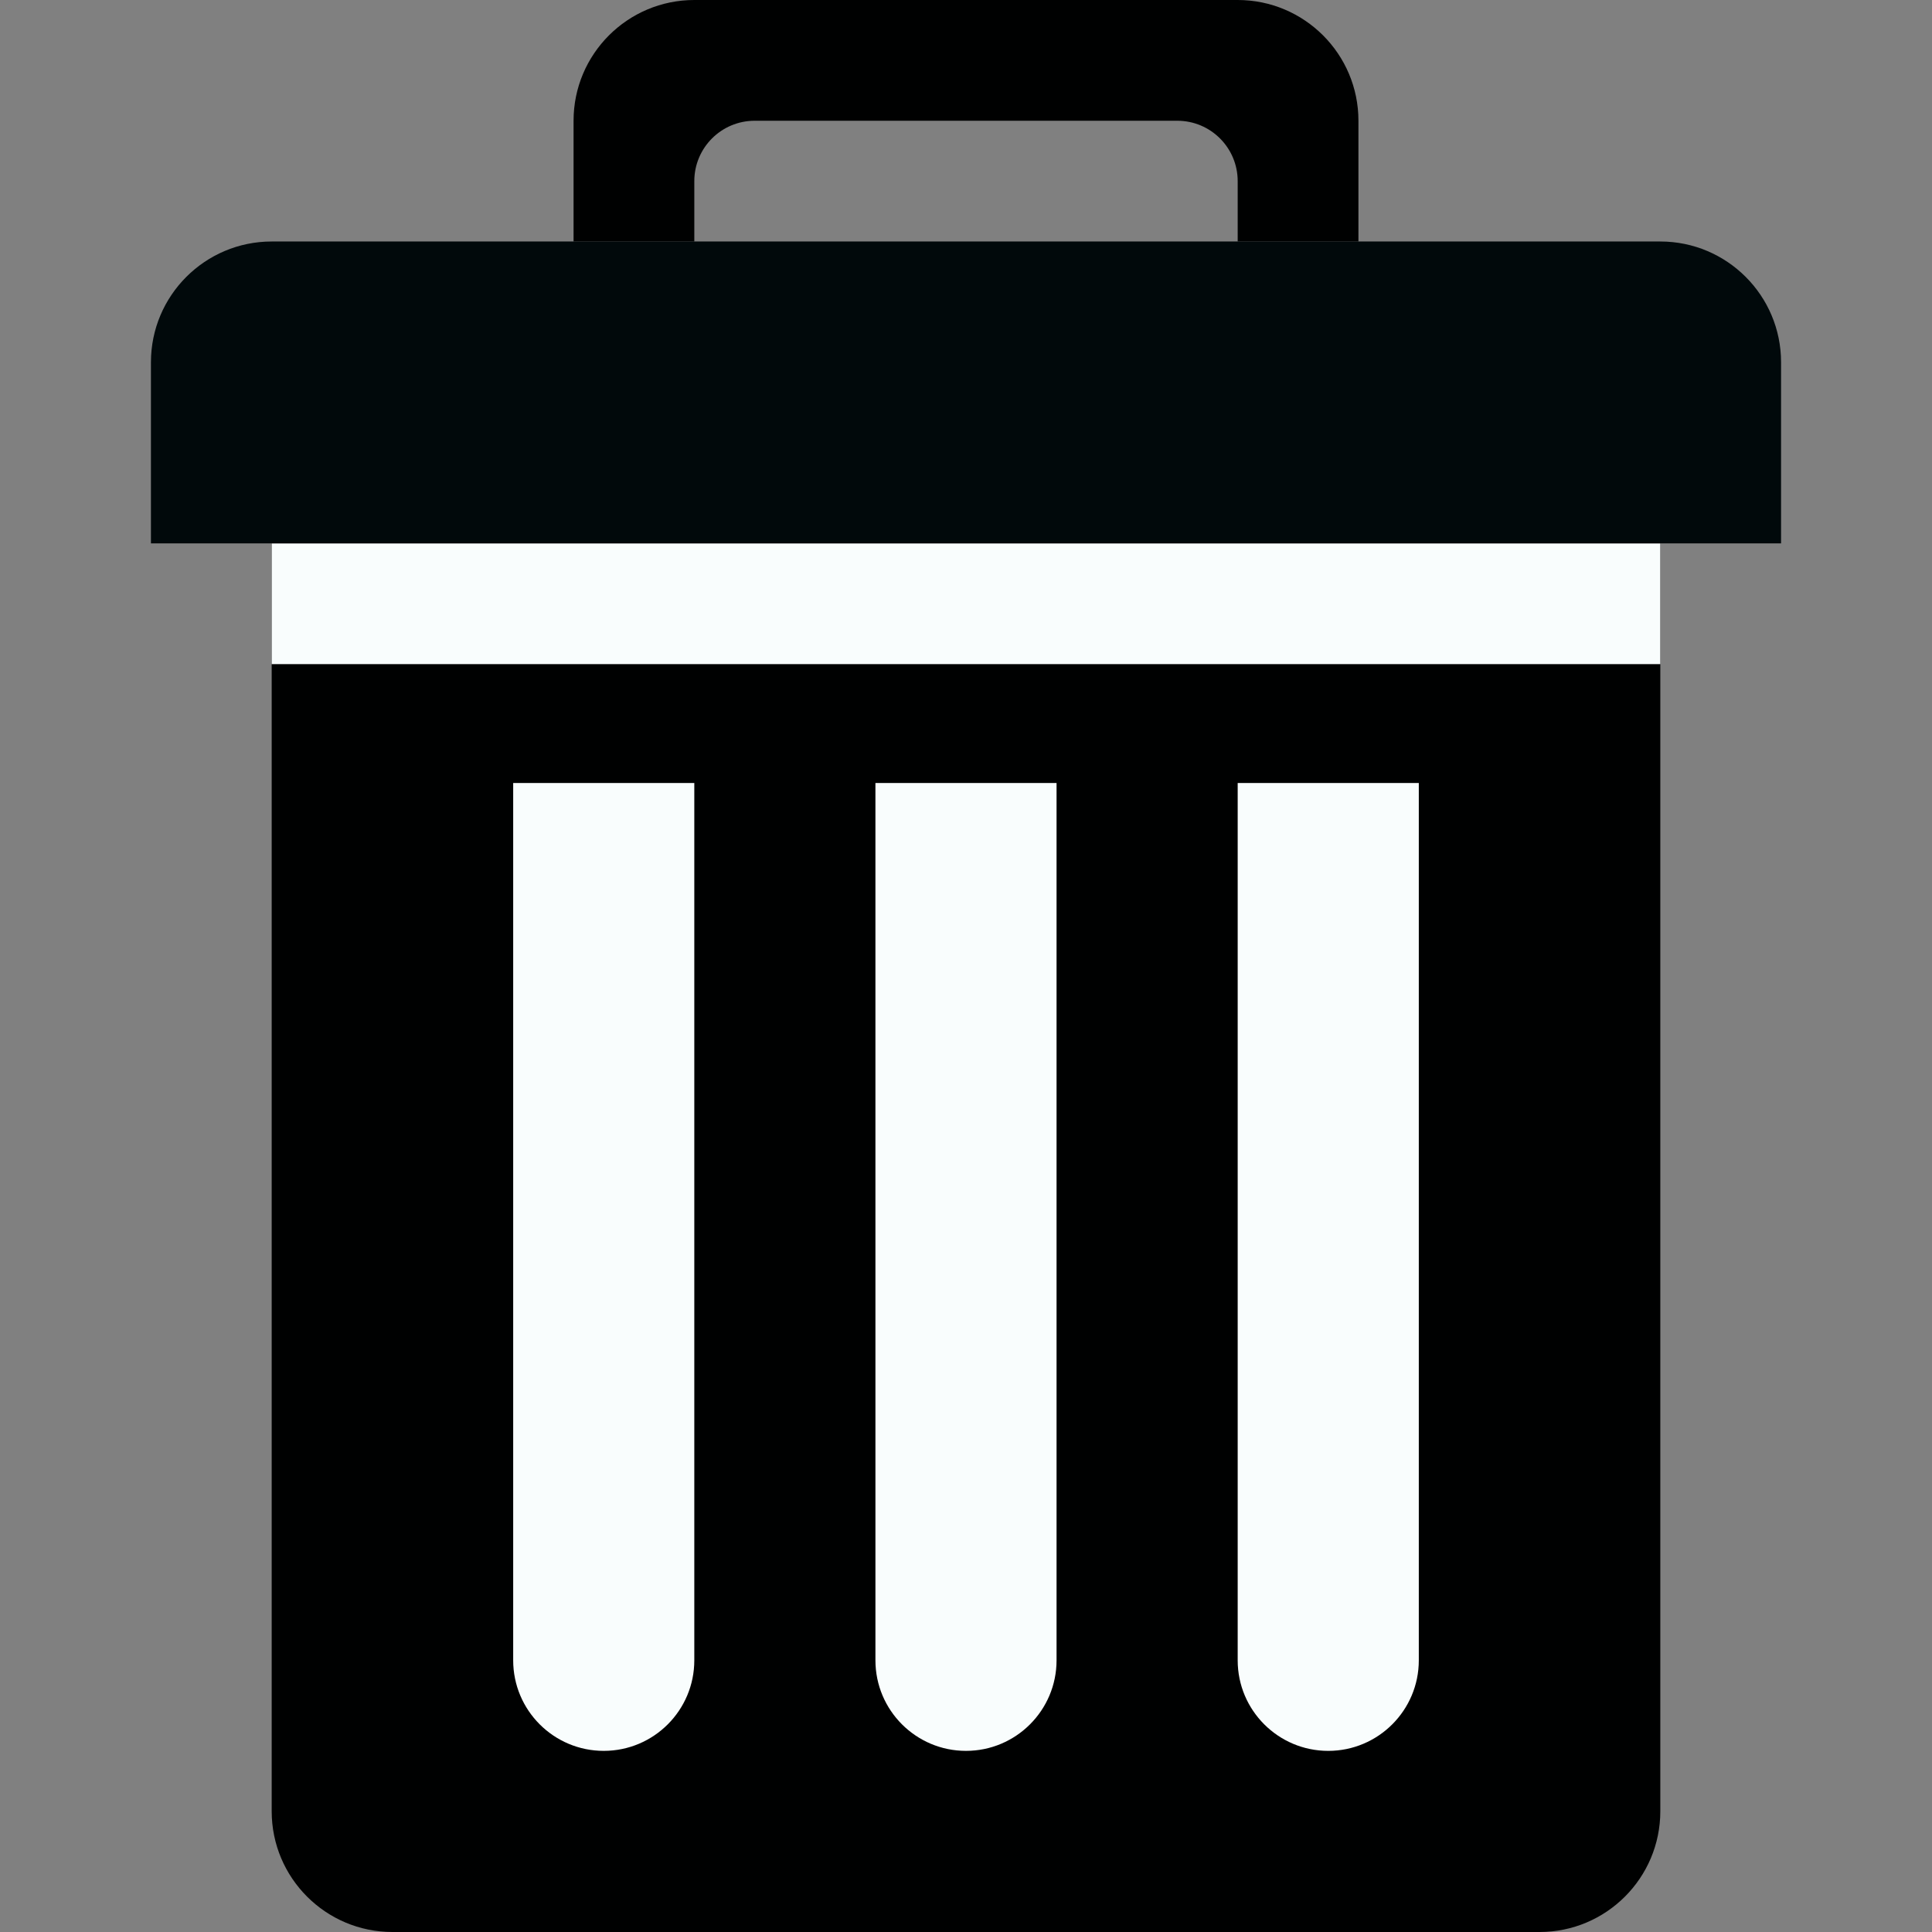 <?xml version="1.0"?>
<svg xmlns="http://www.w3.org/2000/svg" xmlns:xlink="http://www.w3.org/1999/xlink" version="1.1" id="Layer_1" x="0px" y="0px" viewBox="0 0 280.028 280.028" style="enable-background:new 0 0 280.028 280.028;" xml:space="preserve" width="512px" height="512px" class=""><rect x="0" y="0" width="280.028" height="280.028" fill="#808080" stroke="none"/><g><g>
	<path style="fill:#000101" d="M39.379,70.007v192.519c0,9.661,7.841,17.502,17.502,17.502h166.266   c9.661,0,17.502-7.841,17.502-17.502V70.007H39.379z" data-original="#CCD0D2" class="" data-old_color="#000202"/>
	<path style="fill:#000101" d="M100.635,0h78.758c9.661,0,17.502,7.841,17.502,17.502v17.502h-17.502v-8.751   c0-4.83-3.912-8.751-8.751-8.751h-61.256c-4.839,0-8.751,3.92-8.751,8.751v8.751H83.133V17.502C83.133,7.841,90.974,0,100.635,0z" data-original="#CCD0D2" class="" data-old_color="#000202"/>
	<path style="fill:#F9FDFD" d="M74.382,240.648c0,7.254,5.881,13.126,13.126,13.126c7.246,0,13.126-5.872,13.126-13.126V113.49   H74.382V240.648z M179.393,113.49v127.159c0,7.246,5.881,13.126,13.126,13.126c7.246,0,13.126-5.881,13.126-13.126V113.49H179.393z    M126.887,240.648c0,7.246,5.881,13.126,13.126,13.126c7.246,0,13.126-5.881,13.126-13.126V113.49h-26.253L126.887,240.648   L126.887,240.648z" data-original="#AEB1B3" class="active-path" data-old_color="#F7FCFC"/>
	<path style="fill:#F9FDFD" d="M39.379,78.758h201.27V96.26H39.379V78.758z" data-original="#AEB1B3" class="active-path" data-old_color="#F7FCFC"/>
	<path style="fill:#01090B" d="M39.379,35.003h201.27c9.661,0,17.502,7.841,17.502,17.502v26.253H21.877V52.505   C21.877,42.844,29.718,35.003,39.379,35.003z" data-original="#D1D5D7" class="" data-old_color="#071114"/>
</g></g> </svg>
